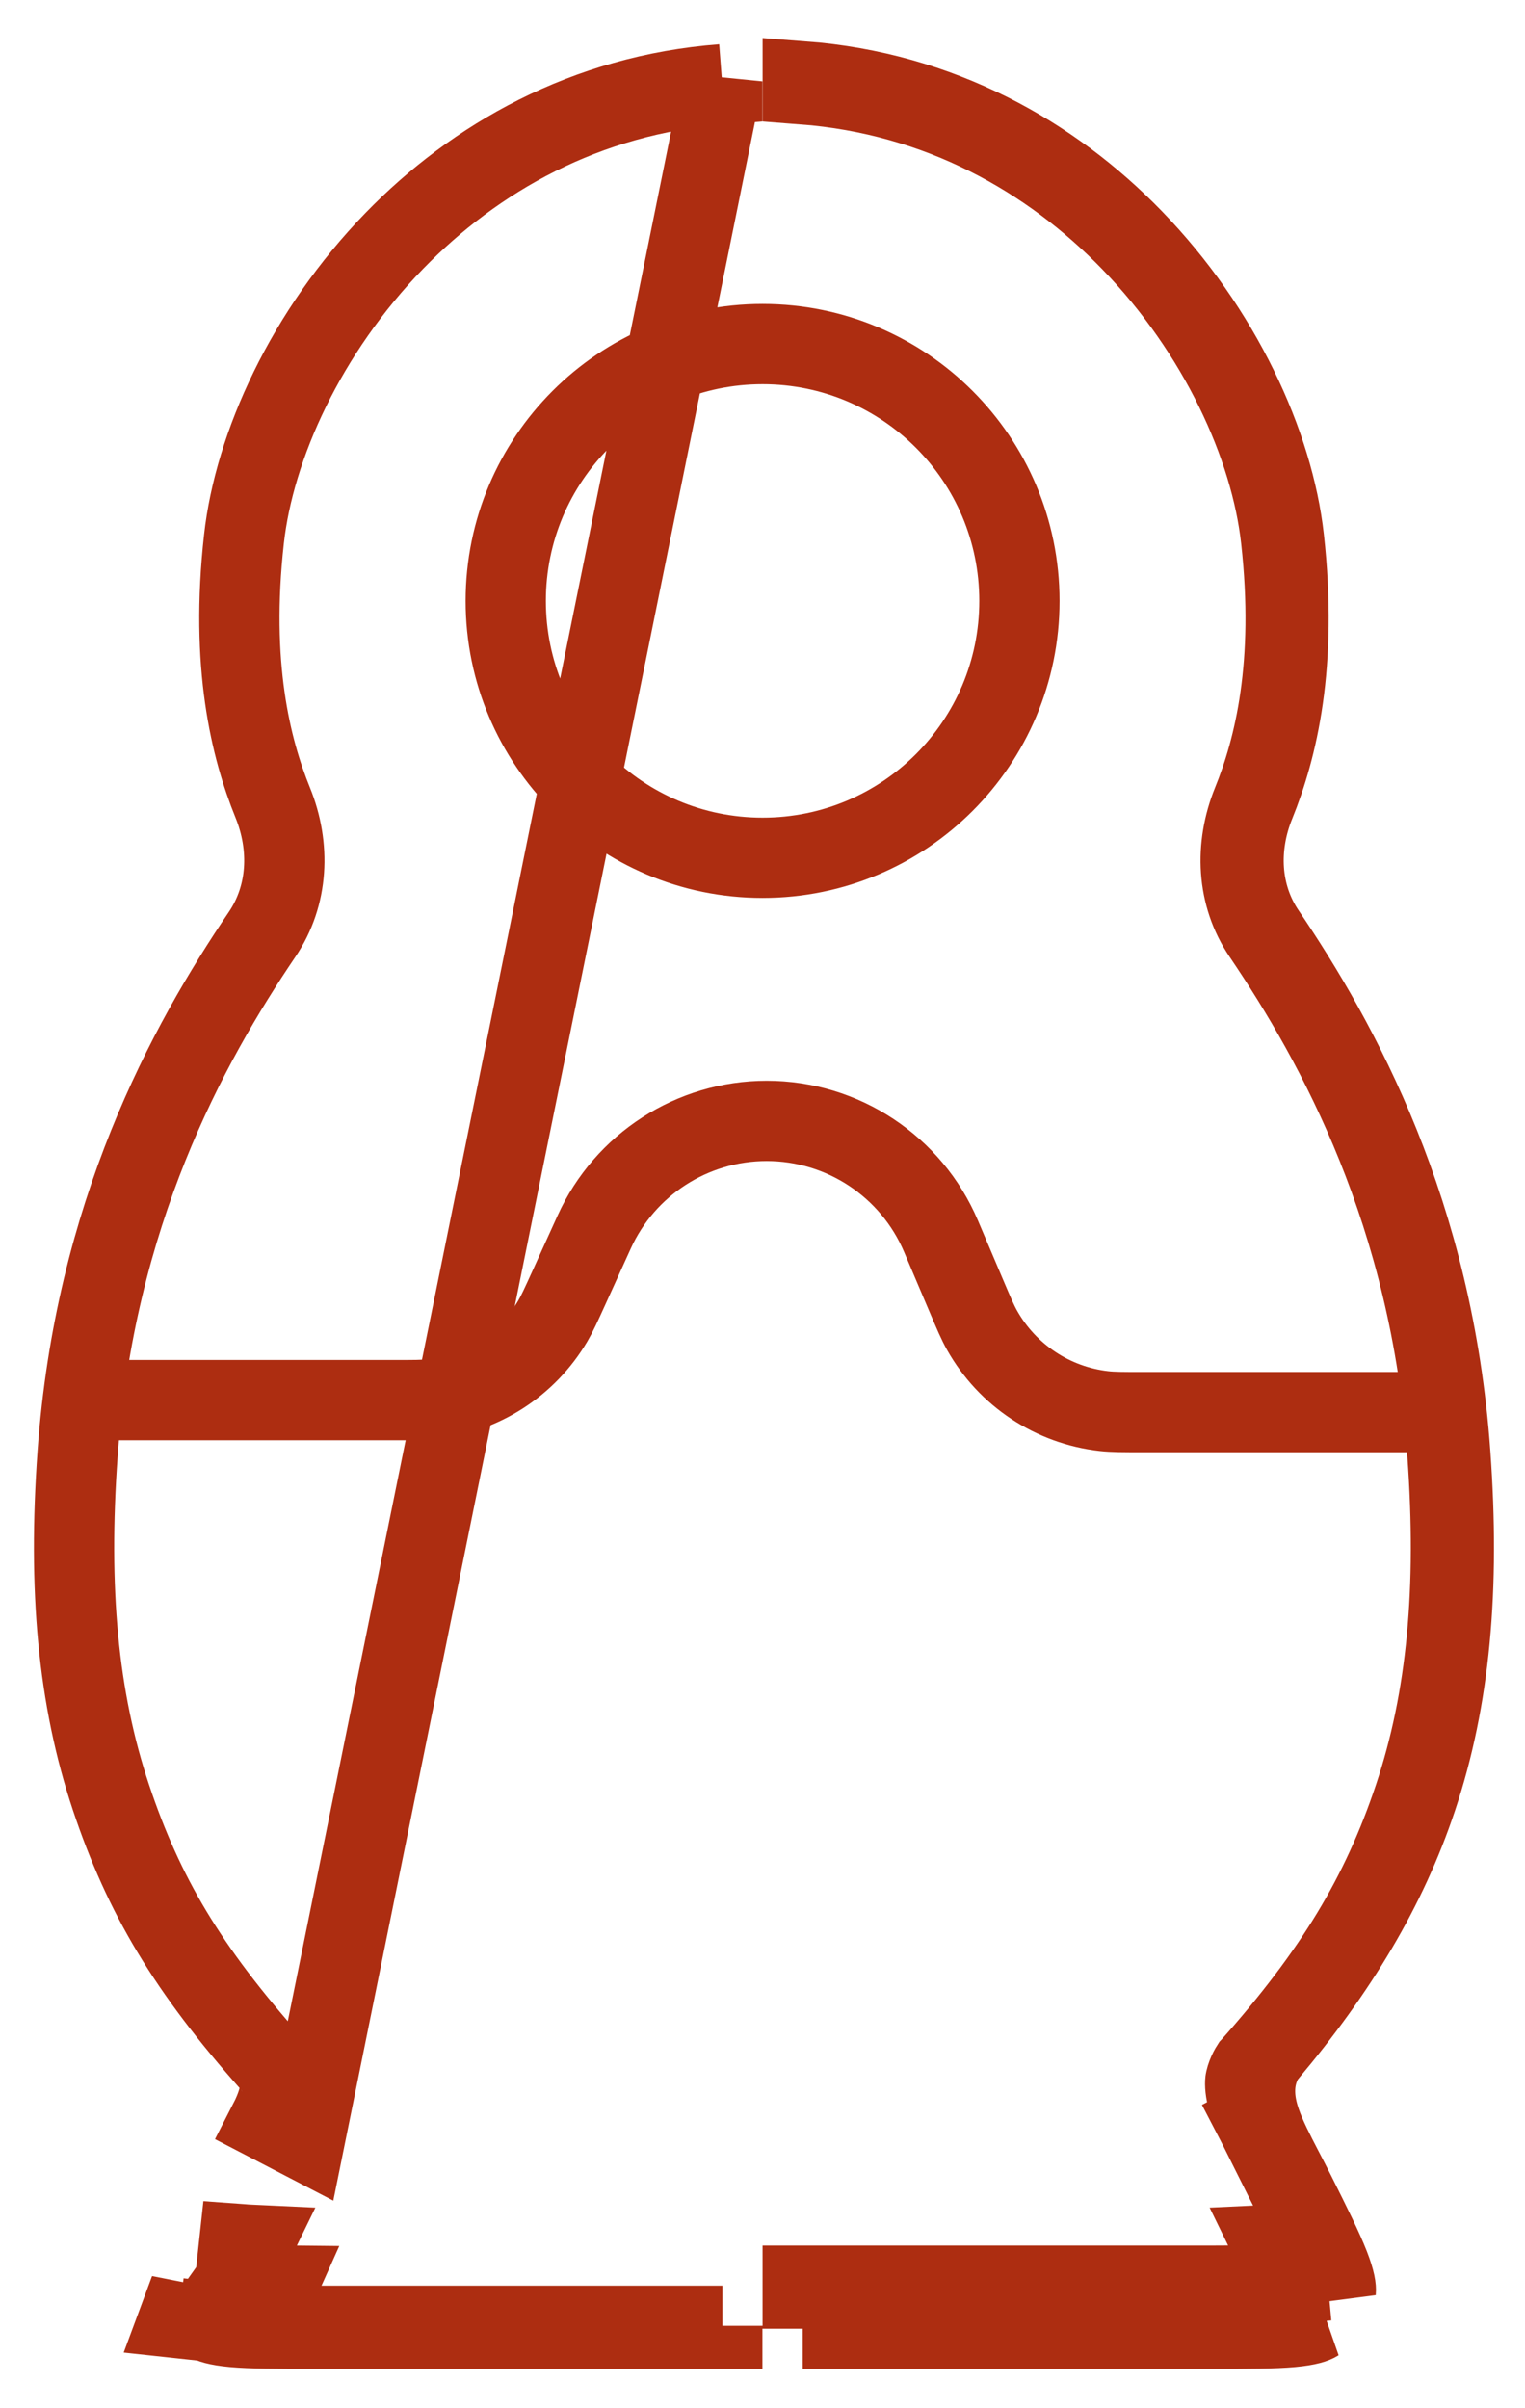 <svg width="38" height="60" viewBox="0 0 38 60" fill="none" xmlns="http://www.w3.org/2000/svg">
<path d="M20.002 58.019H30.21C31.118 58.019 31.73 58.018 32.184 57.977C32.606 57.938 32.761 57.873 32.823 57.834L32.258 57.896C32.233 57.899 32.206 57.901 32.178 57.904M20.002 58.019L32.15 56.902M20.002 58.019V57.946M20.002 58.019V57.946M32.178 57.904L32.088 56.925M32.178 57.904C32.178 57.904 32.178 57.904 32.178 57.904L32.088 56.925M32.178 57.904C31.727 57.945 31.118 57.946 30.21 57.946H20.002M32.088 56.925L31.212 57.25C31.208 57.237 31.202 57.222 31.196 57.206C31.165 57.128 31.129 57.042 31.085 56.944C30.836 56.946 30.548 56.946 30.21 56.946H20.002V57.946M32.088 56.925L32.15 56.902M32.15 56.902L32.143 56.836L32.042 55.908C32.028 55.909 32.013 55.911 31.995 55.912L31.995 55.912C31.912 55.92 31.819 55.926 31.711 55.931C31.864 56.243 31.98 56.489 32.067 56.694C32.089 56.746 32.109 56.795 32.127 56.842L32.134 56.861L32.15 56.902ZM5.85 56.902L5.857 56.836L5.958 55.908C5.972 55.909 5.987 55.911 6.005 55.912L6.005 55.912C6.088 55.92 6.181 55.926 6.289 55.931C6.136 56.243 6.02 56.489 5.933 56.694C5.911 56.746 5.891 56.795 5.873 56.842C5.864 56.864 5.857 56.883 5.85 56.902ZM5.85 56.902L5.912 56.925M5.85 56.902C5.87 56.904 5.891 56.906 5.913 56.908C5.964 56.913 6.017 56.917 6.073 56.92C6.296 56.935 6.567 56.941 6.915 56.944C6.871 57.042 6.835 57.128 6.804 57.206C6.798 57.222 6.792 57.237 6.788 57.25L5.912 56.925M5.912 56.925L5.822 57.904C5.822 57.904 5.822 57.904 5.822 57.904M5.912 56.925L5.822 57.904M5.822 57.904C6.273 57.945 6.882 57.946 7.79 57.946H17.998M5.822 57.904C5.794 57.901 5.767 57.899 5.742 57.896L5.177 57.834M17.998 57.946V58.019H7.79C6.882 58.019 6.27 58.018 5.816 57.977C5.394 57.938 5.239 57.873 5.177 57.834M17.998 57.946H18.002H17.998ZM5.177 57.834L5.158 57.832M5.177 57.834C5.172 57.831 5.167 57.828 5.163 57.825L5.158 57.832M5.158 57.832L4.466 57.757L4.708 57.104L4.715 57.087C4.715 57.093 4.716 57.098 4.717 57.103C4.76 57.395 4.921 57.656 5.163 57.825L5.158 57.832ZM28.174 6.002C26.17 3.939 23.413 2.36 20.003 2.1V2.027C23.436 2.288 26.211 3.876 28.227 5.951C30.434 8.224 31.734 11.081 31.994 13.422C32.343 16.568 31.827 18.656 31.271 20.027C30.835 21.1 30.886 22.292 31.531 23.244C33.396 25.996 35.711 30.226 36.139 36.224C36.38 39.587 36.133 42.321 35.306 44.798C34.558 47.041 33.335 49.071 31.573 51.166L31.497 51.255L31.445 51.361C31.159 51.929 31.288 52.499 31.418 52.875C31.545 53.242 31.758 53.651 31.959 54.039L31.983 54.085C32.079 54.27 32.179 54.461 32.282 54.667C32.688 55.479 32.96 56.027 33.127 56.452C33.28 56.846 33.292 57.014 33.285 57.087L33.087 56.554C33.079 56.53 33.069 56.505 33.059 56.478C32.894 56.057 32.623 55.511 32.216 54.699L31.387 53.041L31.386 53.038C31.37 53.006 31.354 52.975 31.338 52.945C31.324 52.918 31.311 52.892 31.298 52.868L30.411 53.329L31.298 52.868C31.221 52.719 31.132 52.495 31.076 52.265C31.017 52.017 31.023 51.871 31.034 51.827C31.054 51.738 31.09 51.65 31.127 51.576C31.145 51.541 31.161 51.514 31.172 51.497C31.174 51.495 31.175 51.493 31.176 51.491C33.246 49.159 34.419 47.226 35.237 44.776C36.06 42.31 36.307 39.586 36.067 36.229C35.64 30.248 33.331 26.03 31.471 23.284C30.81 22.309 30.761 21.091 31.203 20C31.755 18.64 32.27 16.564 31.921 13.43C31.663 11.107 30.372 8.264 28.174 6.002ZM17.997 2.027V2.1C14.586 2.36 11.83 3.939 9.825 6.002C7.628 8.264 6.337 11.107 6.079 13.43C5.73 16.564 6.245 18.64 6.797 20C7.239 21.091 7.19 22.309 6.529 23.284C4.669 26.03 2.36 30.248 1.933 36.229C1.693 39.586 1.94 42.31 2.763 44.776C3.581 47.228 4.677 49.063 6.76 51.406C6.77 51.417 6.811 51.469 6.858 51.555C6.903 51.639 6.945 51.742 6.97 51.858C6.988 51.942 6.987 52.084 6.933 52.289C6.881 52.488 6.793 52.691 6.702 52.868L7.589 53.329L17.997 2.027ZM19.998 58.019V57.946V58.019ZM25.402 14.972C25.402 18.507 22.537 21.372 19.002 21.372C15.467 21.372 12.602 18.507 12.602 14.972C12.602 11.437 15.467 8.572 19.002 8.572C22.537 8.572 25.402 11.437 25.402 14.972Z" stroke="#AD2D11" stroke-width="2"/>
<path d="M2.42 34.883H9.848C10.31 34.883 10.54 34.883 10.752 34.861C12.01 34.726 13.13 34.005 13.773 32.915C13.881 32.731 13.977 32.521 14.168 32.101L14.806 30.696C15.571 29.01 17.252 27.927 19.104 27.927C20.998 27.927 22.709 29.059 23.449 30.802L24.077 32.28C24.267 32.728 24.363 32.952 24.473 33.147C25.104 34.266 26.234 35.014 27.51 35.157C27.733 35.182 27.976 35.182 28.463 35.182H35.584" stroke="#AD2D11" stroke-width="2"/>
</svg>
